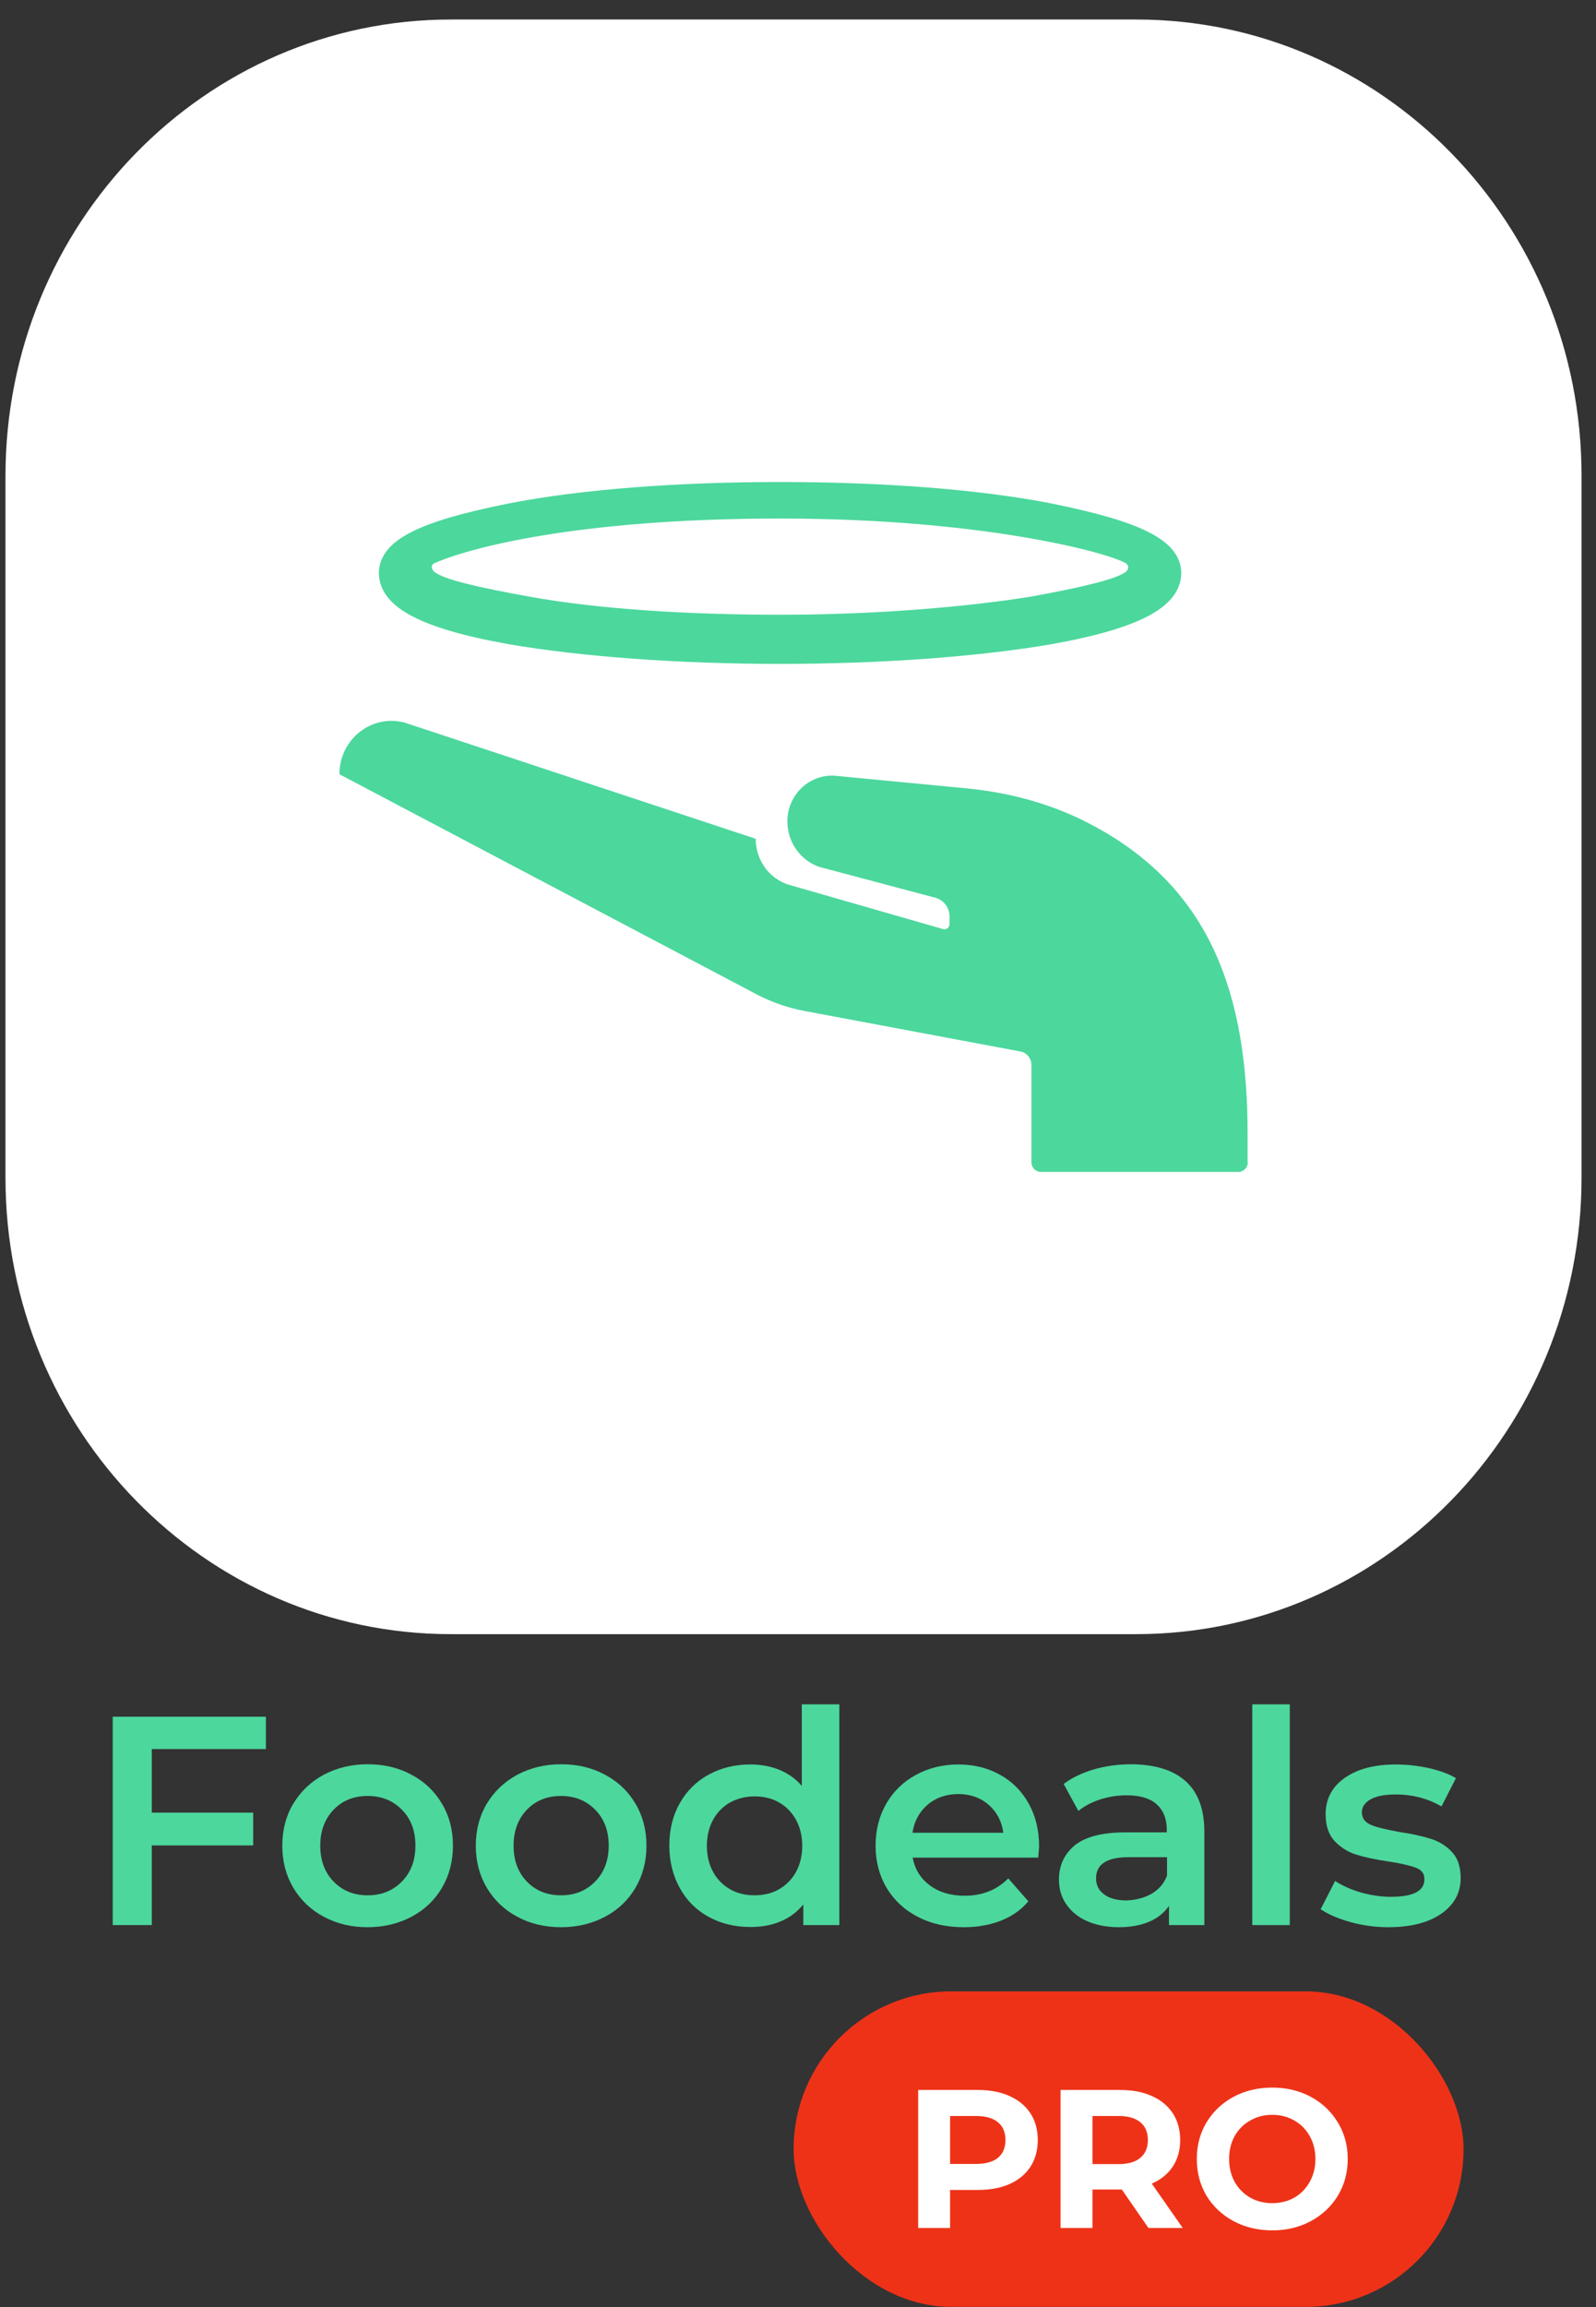 <svg width="81" height="117" viewBox="0 0 81 117" fill="none" xmlns="http://www.w3.org/2000/svg">
<rect x="0" y="0" width="81" height="117" fill="#333333" stroke="none"/>
<rect x="12.795" y="18.405" width="53.878" height="51.157" fill="#4CD79D"/>
<path d="M22.055 29.01C22.552 29.389 24.209 29.78 26.898 30.263C30.338 30.889 34.938 31.176 39.59 31.176C44.241 31.176 48.841 30.811 52.282 30.263C54.958 29.78 56.652 29.363 57.124 29.01C57.29 28.88 57.315 28.684 57.137 28.567C56.359 28.071 50.001 26.297 39.59 26.297C29.179 26.297 23.648 27.836 22.043 28.567C21.852 28.645 21.89 28.88 22.055 29.01Z" fill="white"/>
<path d="M57.672 0.99H22.884C10.396 0.99 0.278 11.348 0.278 24.132V59.732C0.278 72.516 10.396 82.874 22.884 82.874H57.66C70.148 82.874 80.266 72.516 80.266 59.732V24.132C80.278 11.348 70.16 0.99 57.672 0.99ZM25.777 25.541C29.485 24.81 34.417 24.445 39.59 24.445C44.764 24.445 49.695 24.81 53.404 25.541C57.889 26.454 59.864 27.367 59.953 29.011C59.953 30.745 57.965 31.841 53.404 32.663C49.695 33.302 44.764 33.668 39.59 33.668C34.417 33.668 29.485 33.302 25.777 32.663C21.202 31.841 19.227 30.745 19.227 29.011C19.316 27.354 21.304 26.441 25.777 25.541ZM63.33 58.936C63.33 59.21 63.114 59.432 62.846 59.432H52.83C52.562 59.432 52.346 59.21 52.346 58.936V54.005C52.346 53.679 52.117 53.392 51.798 53.327L40.801 51.265C39.985 51.109 39.195 50.835 38.456 50.457L17.226 39.264C17.226 37.477 18.883 36.185 20.565 36.655L38.354 42.538C38.354 43.582 38.991 44.508 39.96 44.847L47.86 47.117C48.026 47.169 48.192 47.039 48.192 46.856V46.491C48.192 46.034 47.899 45.643 47.465 45.526L41.565 43.96C40.61 43.621 39.96 42.695 39.96 41.651C39.96 40.255 41.17 39.173 42.521 39.355L49.058 39.981C51.339 40.203 53.569 40.816 55.583 41.925C61.444 45.108 63.318 50.444 63.318 57.514V58.936H63.33Z" fill="white"/>
<path d="M7.703 88.712V91.926H12.849V93.588H7.703V97.627H5.721V87.061H13.495V88.701H7.703V88.712Z" fill="#4CD79D"/>
<path d="M16.429 97.204C15.772 96.857 15.258 96.357 14.886 95.738C14.513 95.108 14.327 94.403 14.327 93.599C14.327 92.806 14.513 92.09 14.886 91.471C15.258 90.852 15.772 90.363 16.429 90.004C17.086 89.657 17.831 89.472 18.652 89.472C19.484 89.472 20.229 89.646 20.886 90.004C21.543 90.352 22.057 90.841 22.43 91.471C22.802 92.09 22.988 92.806 22.988 93.599C22.988 94.392 22.802 95.108 22.43 95.738C22.057 96.368 21.543 96.857 20.886 97.204C20.229 97.552 19.484 97.736 18.652 97.736C17.831 97.736 17.097 97.562 16.429 97.204ZM20.393 95.423C20.853 94.956 21.083 94.348 21.083 93.599C21.083 92.85 20.853 92.231 20.393 91.775C19.933 91.308 19.353 91.08 18.663 91.08C17.962 91.08 17.382 91.308 16.933 91.775C16.484 92.242 16.254 92.85 16.254 93.599C16.254 94.348 16.484 94.967 16.933 95.423C17.382 95.89 17.962 96.118 18.663 96.118C19.353 96.118 19.933 95.89 20.393 95.423Z" fill="#4CD79D"/>
<path d="M26.251 97.204C25.594 96.857 25.079 96.357 24.707 95.738C24.335 95.108 24.148 94.403 24.148 93.599C24.148 92.806 24.335 92.09 24.707 91.471C25.079 90.852 25.594 90.363 26.251 90.004C26.908 89.657 27.652 89.472 28.473 89.472C29.305 89.472 30.05 89.646 30.707 90.004C31.364 90.352 31.879 90.841 32.251 91.471C32.623 92.09 32.809 92.806 32.809 93.599C32.809 94.392 32.623 95.108 32.251 95.738C31.879 96.368 31.364 96.857 30.707 97.204C30.05 97.552 29.305 97.736 28.473 97.736C27.652 97.736 26.908 97.562 26.251 97.204ZM30.203 95.423C30.663 94.956 30.893 94.348 30.893 93.599C30.893 92.85 30.663 92.231 30.203 91.775C29.744 91.308 29.163 91.08 28.473 91.08C27.773 91.08 27.192 91.308 26.743 91.775C26.294 92.242 26.065 92.85 26.065 93.599C26.065 94.348 26.294 94.967 26.743 95.423C27.192 95.89 27.773 96.118 28.473 96.118C29.174 96.118 29.744 95.89 30.203 95.423Z" fill="#4CD79D"/>
<path d="M42.598 86.432V97.628H40.769V96.585C40.452 96.965 40.069 97.258 39.609 97.443C39.149 97.639 38.634 97.725 38.076 97.725C37.298 97.725 36.587 97.552 35.973 97.215C35.349 96.879 34.857 96.39 34.506 95.76C34.156 95.13 33.97 94.413 33.97 93.599C33.97 92.784 34.145 92.068 34.506 91.438C34.857 90.819 35.349 90.33 35.973 89.994C36.597 89.657 37.298 89.483 38.076 89.483C38.612 89.483 39.105 89.57 39.554 89.755C40.003 89.939 40.386 90.211 40.693 90.569V86.432H42.598ZM39.532 95.814C39.893 95.608 40.189 95.315 40.397 94.935C40.605 94.555 40.715 94.109 40.715 93.61C40.715 93.11 40.605 92.665 40.397 92.285C40.189 91.905 39.893 91.612 39.532 91.405C39.171 91.199 38.755 91.101 38.295 91.101C37.835 91.101 37.43 91.21 37.057 91.405C36.696 91.612 36.401 91.905 36.192 92.285C35.984 92.665 35.875 93.11 35.875 93.61C35.875 94.109 35.984 94.555 36.192 94.935C36.401 95.315 36.696 95.608 37.057 95.814C37.419 96.021 37.835 96.118 38.295 96.118C38.755 96.118 39.171 96.021 39.532 95.814Z" fill="#4CD79D"/>
<path d="M52.693 94.207H46.321C46.43 94.804 46.726 95.271 47.197 95.619C47.667 95.966 48.259 96.14 48.959 96.14C49.857 96.14 50.591 95.847 51.171 95.26L52.19 96.422C51.828 96.857 51.357 97.183 50.81 97.4C50.252 97.617 49.627 97.736 48.927 97.736C48.029 97.736 47.252 97.563 46.573 97.204C45.894 96.857 45.368 96.357 44.996 95.738C44.624 95.109 44.438 94.403 44.438 93.599C44.438 92.817 44.613 92.111 44.974 91.481C45.335 90.852 45.839 90.363 46.474 90.016C47.109 89.668 47.832 89.483 48.631 89.483C49.419 89.483 50.131 89.657 50.755 90.005C51.379 90.352 51.861 90.841 52.212 91.471C52.562 92.1 52.737 92.828 52.737 93.653C52.726 93.773 52.715 93.957 52.693 94.207ZM47.076 91.525C46.66 91.883 46.397 92.361 46.31 92.948H50.919C50.843 92.361 50.591 91.894 50.175 91.525C49.759 91.167 49.244 90.982 48.62 90.982C48.007 90.993 47.492 91.167 47.076 91.525Z" fill="#4CD79D"/>
<path d="M60.171 90.33C60.806 90.895 61.123 91.753 61.123 92.904V97.628H59.328V96.65C59.098 96.998 58.758 97.269 58.331 97.454C57.904 97.639 57.379 97.736 56.777 97.736C56.174 97.736 55.638 97.628 55.178 97.432C54.718 97.226 54.368 96.944 54.116 96.574C53.864 96.205 53.744 95.793 53.744 95.326C53.744 94.598 54.017 94.022 54.554 93.577C55.101 93.143 55.955 92.926 57.116 92.926H59.218V92.806C59.218 92.242 59.043 91.807 58.704 91.503C58.364 91.199 57.861 91.047 57.193 91.047C56.733 91.047 56.284 91.112 55.846 91.253C55.408 91.394 55.036 91.59 54.729 91.84L53.984 90.472C54.412 90.146 54.926 89.907 55.517 89.733C56.12 89.559 56.755 89.472 57.423 89.472C58.627 89.483 59.547 89.766 60.171 90.33ZM58.441 96.042C58.813 95.825 59.076 95.521 59.229 95.119V94.185H57.269C56.174 94.185 55.627 94.544 55.627 95.26C55.627 95.608 55.769 95.879 56.043 96.075C56.317 96.281 56.7 96.379 57.182 96.379C57.653 96.357 58.069 96.249 58.441 96.042Z" fill="#4CD79D"/>
<path d="M63.566 86.432H65.46V97.628H63.555V86.432H63.566Z" fill="#4CD79D"/>
<path d="M68.537 97.476C67.913 97.302 67.41 97.085 67.026 96.824L67.76 95.391C68.121 95.63 68.559 95.825 69.074 95.977C69.588 96.118 70.092 96.194 70.585 96.194C71.724 96.194 72.293 95.901 72.293 95.304C72.293 95.022 72.151 94.826 71.855 94.718C71.57 94.609 71.1 94.5 70.464 94.403C69.796 94.305 69.249 94.185 68.833 94.055C68.417 93.925 68.045 93.697 67.738 93.371C67.431 93.045 67.278 92.589 67.278 92.003C67.278 91.243 67.596 90.624 68.242 90.168C68.888 89.711 69.753 89.483 70.848 89.483C71.406 89.483 71.965 89.549 72.523 89.668C73.081 89.798 73.541 89.961 73.891 90.178L73.158 91.612C72.468 91.21 71.691 91.004 70.826 91.004C70.267 91.004 69.84 91.091 69.556 91.253C69.271 91.416 69.118 91.633 69.118 91.905C69.118 92.209 69.271 92.415 69.578 92.546C69.884 92.676 70.366 92.785 71.012 92.904C71.658 93.002 72.194 93.121 72.611 93.251C73.026 93.382 73.388 93.599 73.683 93.914C73.979 94.229 74.132 94.663 74.132 95.239C74.132 95.988 73.804 96.596 73.147 97.052C72.49 97.508 71.592 97.736 70.454 97.736C69.808 97.736 69.172 97.65 68.537 97.476Z" fill="#4CD79D"/>
<rect x="40.278" y="100.99" width="34" height="16" rx="8" fill="#EE3218"/>
<path d="M49.63 105.99C50.249 105.99 50.786 106.093 51.239 106.3C51.7 106.506 52.053 106.8 52.3 107.18C52.546 107.56 52.669 108.01 52.669 108.53C52.669 109.043 52.546 109.493 52.3 109.88C52.053 110.26 51.7 110.553 51.239 110.76C50.786 110.96 50.249 111.06 49.63 111.06H48.219V112.99H46.599V105.99H49.63ZM49.539 109.74C50.026 109.74 50.396 109.636 50.65 109.43C50.903 109.216 51.029 108.916 51.029 108.53C51.029 108.136 50.903 107.836 50.65 107.63C50.396 107.416 50.026 107.31 49.539 107.31H48.219V109.74H49.539ZM58.286 112.99L56.936 111.04H56.856H55.446V112.99H53.826V105.99H56.856C57.476 105.99 58.013 106.093 58.466 106.3C58.926 106.506 59.279 106.8 59.526 107.18C59.773 107.56 59.896 108.01 59.896 108.53C59.896 109.05 59.769 109.5 59.516 109.88C59.269 110.253 58.916 110.54 58.456 110.74L60.026 112.99H58.286ZM58.256 108.53C58.256 108.136 58.129 107.836 57.876 107.63C57.623 107.416 57.253 107.31 56.766 107.31H55.446V109.75H56.766C57.253 109.75 57.623 109.643 57.876 109.43C58.129 109.216 58.256 108.916 58.256 108.53ZM64.57 113.11C63.843 113.11 63.186 112.953 62.6 112.64C62.02 112.326 61.563 111.896 61.23 111.35C60.903 110.796 60.74 110.176 60.74 109.49C60.74 108.803 60.903 108.186 61.23 107.64C61.563 107.086 62.02 106.653 62.6 106.34C63.186 106.026 63.843 105.87 64.57 105.87C65.296 105.87 65.95 106.026 66.53 106.34C67.11 106.653 67.566 107.086 67.9 107.64C68.233 108.186 68.4 108.803 68.4 109.49C68.4 110.176 68.233 110.796 67.9 111.35C67.566 111.896 67.11 112.326 66.53 112.64C65.95 112.953 65.296 113.11 64.57 113.11ZM64.57 111.73C64.983 111.73 65.356 111.636 65.69 111.45C66.023 111.256 66.283 110.99 66.47 110.65C66.663 110.31 66.76 109.923 66.76 109.49C66.76 109.056 66.663 108.67 66.47 108.33C66.283 107.99 66.023 107.726 65.69 107.54C65.356 107.346 64.983 107.25 64.57 107.25C64.156 107.25 63.783 107.346 63.45 107.54C63.116 107.726 62.853 107.99 62.66 108.33C62.473 108.67 62.38 109.056 62.38 109.49C62.38 109.923 62.473 110.31 62.66 110.65C62.853 110.99 63.116 111.256 63.45 111.45C63.783 111.636 64.156 111.73 64.57 111.73Z" fill="white"/>
</svg>
